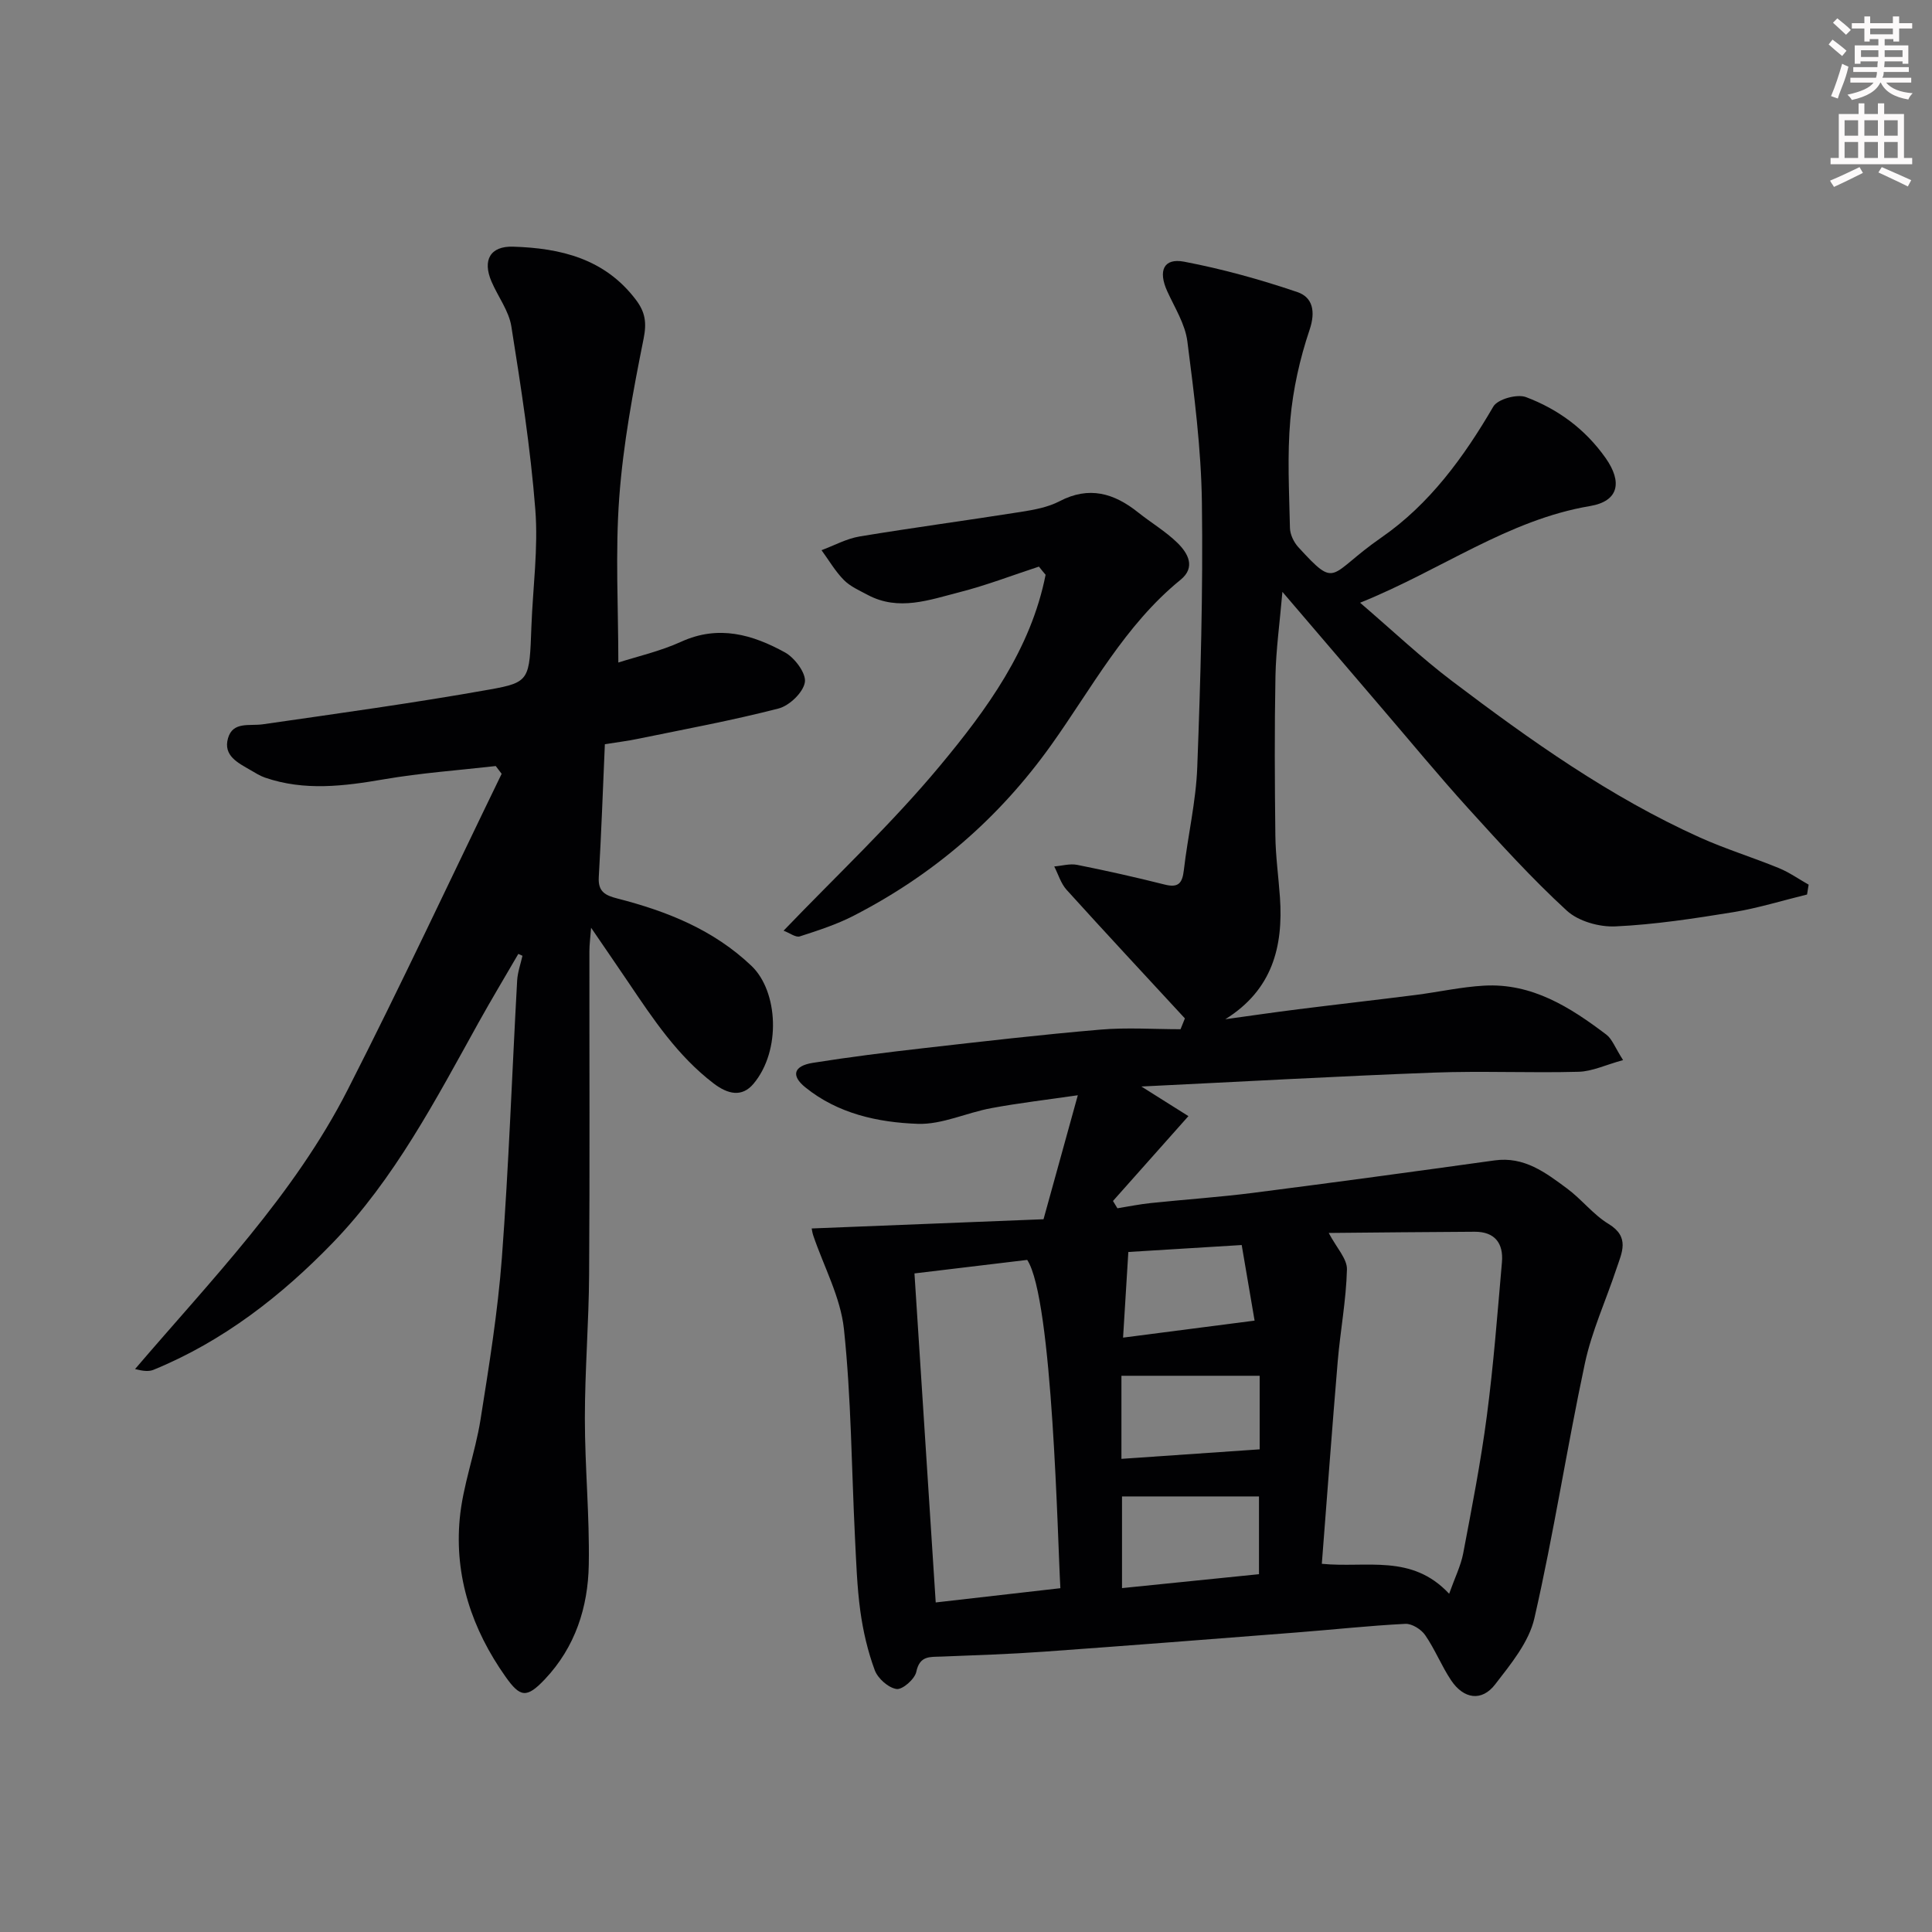 <svg enable-background="new 0 0 400 400" viewBox="0 0 400 400" xmlns="http://www.w3.org/2000/svg"><rect x="0" y="0" width="400" height="400" fill="#808080" stroke="none"/><path d="m378.6 9.2.8-1c.9.7 1.9 1.4 2.9 2.3l-.9 1.1c-1.1-.9-2-1.7-2.8-2.4zm.5 10.7c.9-2.1 1.6-4.3 2.3-6.7.4.2.8.4 1.3.6-.7 3.1-1.5 4.3-2.2 6.6zm.4-15.2.9-.9c1 .8 2 1.6 2.8 2.4l-1 1c-1-.9-1.9-1.8-2.7-2.5zm12.5-1.3h1.2v1.4h2.7v1.1h-2.7v2.7h-1.2v-.5h-1.8v1.3h4.9v3.8h-1.2v-.5h-3.7c0 .4-.1.9-.1 1.2h5.1v1h-5.2c0 .6-.1.9-.3 1.2h6v1h-5.2c1.1 1.3 2.9 2 5.5 2.2-.4.4-.7.8-.9 1.3-2.9-.5-4.8-1.6-5.7-3.5h-.1c-.8 1.7-2.7 2.9-5.9 3.6-.2-.4-.6-.8-.9-1.1 2.8-.6 4.6-1.4 5.4-2.5h-4.8v-1h5.3c.1-.3.2-.7.2-1.2h-4.9v-1h5c0-.4 0-.8.1-1.2h-3.6v.5h-1.2v-3.8h4.9v-1.3h-1.8v.5h-1.1v-2.7h-2.6v-1.1h2.6v-1.4h1.2v1.4h4.7v-1.4zm-6.7 8.4h3.6c0-.4 0-.9 0-1.4h-3.6zm1.9-4.7h4.7v-1.2h-4.7zm6.7 3.3h-3.7v1.4h3.7z" fill="#fcfafa"/><path d="m384.7 21.4h1.3v2.2h2.8v-2.2h1.3v2.2h4.1v9.1h1.7v1.3h-16.9v-1.3h1.7v-9.1h4.1v-2.2zm.3 13.2.7 1.2c-1.8.9-3.8 1.9-6 2.9-.2-.4-.5-.7-.8-1.3 2.4-1 4.4-2 6.1-2.8zm-3.1-6.5h2.8v-3.2h-2.8zm0 4.6h2.8v-3.3h-2.8v3.2zm4.1-4.6h2.8v-3.2h-2.8zm0 4.6h2.8v-3.3h-2.8zm3.6 1.9c2.1.9 4.1 1.8 6.1 2.7l-.7 1.3c-2.2-1.1-4.2-2-6.1-2.9zm3.3-9.7h-2.8v3.2h2.8zm-2.8 7.8h2.8v-3.3h-2.8z" fill="#fcfafa"/><g fill="#010103"><path d="m216.05 252.43c2.41-8.72 4.66-16.83 7.1-25.67-6.37.93-12.18 1.6-17.92 2.67-5.11.94-10.18 3.42-15.2 3.25-8.27-.29-16.57-2.11-23.3-7.56-3.03-2.45-2.39-4.44 1.56-5.07 7.59-1.21 15.22-2.16 22.85-3.03 12.23-1.39 24.45-2.81 36.71-3.85 5.49-.47 11.04-.08 16.57-.08.3-.75.6-1.49.9-2.24-8.18-8.86-16.41-17.69-24.5-26.63-1.18-1.31-1.72-3.21-2.55-4.83 1.59-.13 3.25-.63 4.75-.33 6.06 1.21 12.09 2.56 18.08 4.07 2.83.72 3.68-.21 4-2.95.82-7.14 2.52-14.22 2.78-21.36.69-18.25 1.21-36.54.96-54.79-.15-11.14-1.59-22.29-3.01-33.36-.46-3.58-2.62-6.97-4.17-10.38-1.92-4.23-.75-6.92 3.5-6.11 7.94 1.51 15.81 3.7 23.47 6.3 3.13 1.07 3.8 3.98 2.5 7.82-2.01 5.96-3.42 12.27-3.98 18.54-.66 7.44-.24 14.99-.08 22.48.03 1.34.8 2.94 1.73 3.96 8.17 8.92 6.13 5.68 17.2-1.99 9.98-6.91 17.06-16.63 23.18-27.12.89-1.53 4.91-2.64 6.74-1.96 6.65 2.5 12.28 6.63 16.5 12.61 3.53 5.01 2.71 8.95-3.21 9.95-17.03 2.87-30.73 13.21-47.62 20.02 6.88 5.9 12.7 11.42 19.06 16.23 16.16 12.23 32.68 23.98 51.27 32.36 5.33 2.4 10.96 4.13 16.38 6.35 2.16.89 4.11 2.27 6.16 3.43-.11.68-.22 1.36-.33 2.04-5.1 1.24-10.14 2.82-15.3 3.66-8.08 1.31-16.21 2.56-24.36 2.94-3.36.16-7.68-1.06-10.08-3.26-7.19-6.6-13.79-13.88-20.36-21.12-6.18-6.82-12.04-13.94-18.04-20.93-6.62-7.73-13.24-15.48-20.48-23.95-.56 6.49-1.33 11.96-1.44 17.44-.21 10.99-.15 22-.02 33 .05 4.27.65 8.53.95 12.81.71 10.28-1.61 19.18-11.31 25.23 5.02-.69 10.04-1.43 15.07-2.06 8.12-1.02 16.26-1.94 24.38-2.97 4.7-.6 9.36-1.65 14.07-1.92 9.95-.58 17.86 4.45 25.37 10.14 1.2.91 1.77 2.63 3.46 5.27-3.61.99-6.38 2.34-9.18 2.42-9.99.27-20.01-.2-29.99.17-19.96.75-39.9 1.88-60.56 2.88 3.76 2.36 6.9 4.34 9.74 6.13-5.57 6.26-10.6 11.92-15.62 17.57.31.5.62 1 .92 1.51 2.3-.37 4.59-.84 6.9-1.08 7.03-.74 14.09-1.21 21.09-2.1 16.71-2.14 33.4-4.41 50.09-6.73 6.15-.86 10.57 2.53 14.99 5.8 3.04 2.24 5.44 5.43 8.63 7.36 4.47 2.72 2.72 5.95 1.62 9.26-2.17 6.55-5.11 12.92-6.54 19.62-3.74 17.53-6.45 35.29-10.45 52.75-1.13 4.95-4.89 9.5-8.13 13.7-2.76 3.59-6.51 3.05-9.12-.86-1.99-2.98-3.33-6.4-5.36-9.34-.82-1.2-2.75-2.41-4.11-2.34-7.53.38-15.05 1.21-22.57 1.79-17.4 1.36-34.8 2.72-52.21 3.97-7.09.51-14.2.74-21.3 1.02-2.35.09-4.46-.24-5.17 3.15-.31 1.5-2.86 3.74-4.09 3.56-1.7-.25-3.87-2.18-4.51-3.89-1.45-3.92-2.42-8.1-2.99-12.25-.69-5.05-.85-10.18-1.11-15.29-.71-14.37-.77-28.8-2.28-43.08-.7-6.6-4.16-12.92-6.35-19.37-.21-.61-.28-1.26-.33-1.47 15.77-.62 31.44-1.25 48-1.91zm57.62 71.34c9.29.91 18.59-2.13 26.36 6.2 1.21-3.39 2.42-5.81 2.91-8.37 1.79-9.44 3.64-18.89 4.89-28.42 1.39-10.57 2.2-21.22 3.13-31.85.34-3.92-1.47-6.33-5.65-6.31-10.14.05-20.28.16-30.21.25 1.63 3.1 3.83 5.35 3.77 7.55-.16 6.36-1.37 12.68-1.91 19.04-1.16 13.77-2.17 27.55-3.29 41.91zm-54.13 5.05c-.56-9.22-1.55-59.94-6.87-67.97-7.95.95-15.77 1.89-23.34 2.8 1.48 22.93 2.94 45.6 4.4 68.12 9.34-1.07 17.59-2.01 25.81-2.95zm12.76-.02c9.67-.98 19.04-1.94 28.36-2.88 0-5.92 0-11.31 0-16.1-9.69 0-19.01 0-28.36 0zm28.5-43.96c-9.87 0-19.2 0-28.62 0v17.2c9.6-.66 19.06-1.31 28.62-1.97 0-5.02 0-10.28 0-15.23zm-28.28-7.9c9.03-1.17 18.1-2.34 27.23-3.52-.77-4.52-1.69-9.9-2.67-15.65-8.61.53-16.49 1.01-23.47 1.44-.38 6.07-.74 12.07-1.09 17.73z"/><path d="m107.31 197.5c-2.75 4.74-5.58 9.44-8.24 14.23-8.88 16-17.41 32.38-30.21 45.61-10.6 10.95-22.69 20.37-37.07 26.26-.99.41-2.21.26-3.83-.15 15.81-18.5 32.9-36.01 44.02-57.82 11.02-21.61 21.28-43.6 31.88-65.42-.41-.54-.82-1.08-1.22-1.61-7.71.88-15.48 1.43-23.11 2.74-8.31 1.43-16.49 2.47-24.68-.35-1.04-.36-2-.98-2.97-1.54-2.58-1.5-5.72-2.97-4.67-6.62 1.01-3.51 4.45-2.48 7.18-2.87 15.68-2.26 31.38-4.42 46.97-7.2 8.37-1.49 8.25-2.02 8.66-13 .3-8.1 1.44-16.25.81-24.27-.99-12.69-2.96-25.32-4.96-37.91-.51-3.23-2.78-6.17-4.11-9.29-1.91-4.45-.25-7.36 4.45-7.22 9.87.3 19 2.48 25.44 10.99 1.94 2.56 2.27 4.74 1.6 8.07-2.18 10.86-4.23 21.84-5.04 32.86-.84 11.36-.19 22.83-.19 34.18 3.85-1.24 8.65-2.32 13.04-4.32 7.74-3.52 14.77-1.46 21.47 2.23 2.02 1.12 4.41 4.33 4.11 6.17-.34 2.11-3.2 4.86-5.46 5.44-9.61 2.48-19.39 4.28-29.12 6.28-2.22.46-4.47.73-6.83 1.11-.41 9.37-.73 18.45-1.26 27.52-.18 3.06 1.37 3.79 3.94 4.45 10.2 2.62 19.81 6.44 27.66 13.91 5.56 5.28 6.19 17.57.43 24.43-2.39 2.84-5.31 2.17-8.27-.09-7.45-5.69-12.5-13.31-17.63-20.91-2.37-3.51-4.78-7-7.72-11.31-.16 2.14-.35 3.48-.35 4.82-.02 22.32.09 44.65-.06 66.97-.06 9.93-.88 19.86-.88 29.79 0 10.1.99 20.2.81 30.29-.15 8.82-2.81 17.07-9.07 23.7-3.79 4.01-5.13 3.79-8.16-.5-6.95-9.82-10.6-20.74-9.49-32.7.64-6.91 3.2-13.61 4.3-20.5 1.77-11.14 3.58-22.33 4.43-33.56 1.43-19.1 2.1-38.25 3.16-57.38.1-1.73.72-3.42 1.1-5.13-.3-.13-.58-.25-.86-.38z"/><path d="m215.1 117.31c-5.48 1.79-10.88 3.88-16.45 5.3-6.23 1.59-12.59 3.98-19 .56-1.72-.92-3.61-1.74-4.94-3.09-1.79-1.81-3.1-4.09-4.62-6.17 2.62-.97 5.17-2.39 7.88-2.84 11.11-1.84 22.28-3.33 33.41-5.09 2.72-.43 5.58-.95 7.98-2.2 6.13-3.21 11.3-1.67 16.29 2.32 2.68 2.14 5.7 3.92 8.13 6.3 2.16 2.12 3.85 5.04.63 7.65-11.52 9.37-18.38 22.45-26.77 34.2-10.87 15.23-24.4 26.84-40.84 35.31-3.54 1.83-7.4 3.08-11.21 4.31-.85.27-2.09-.71-3.36-1.18 10.93-11.4 22.4-22.14 32.37-34.13 9.71-11.67 18.83-24.13 21.88-39.56-.48-.55-.93-1.12-1.38-1.69z"/></g></svg>